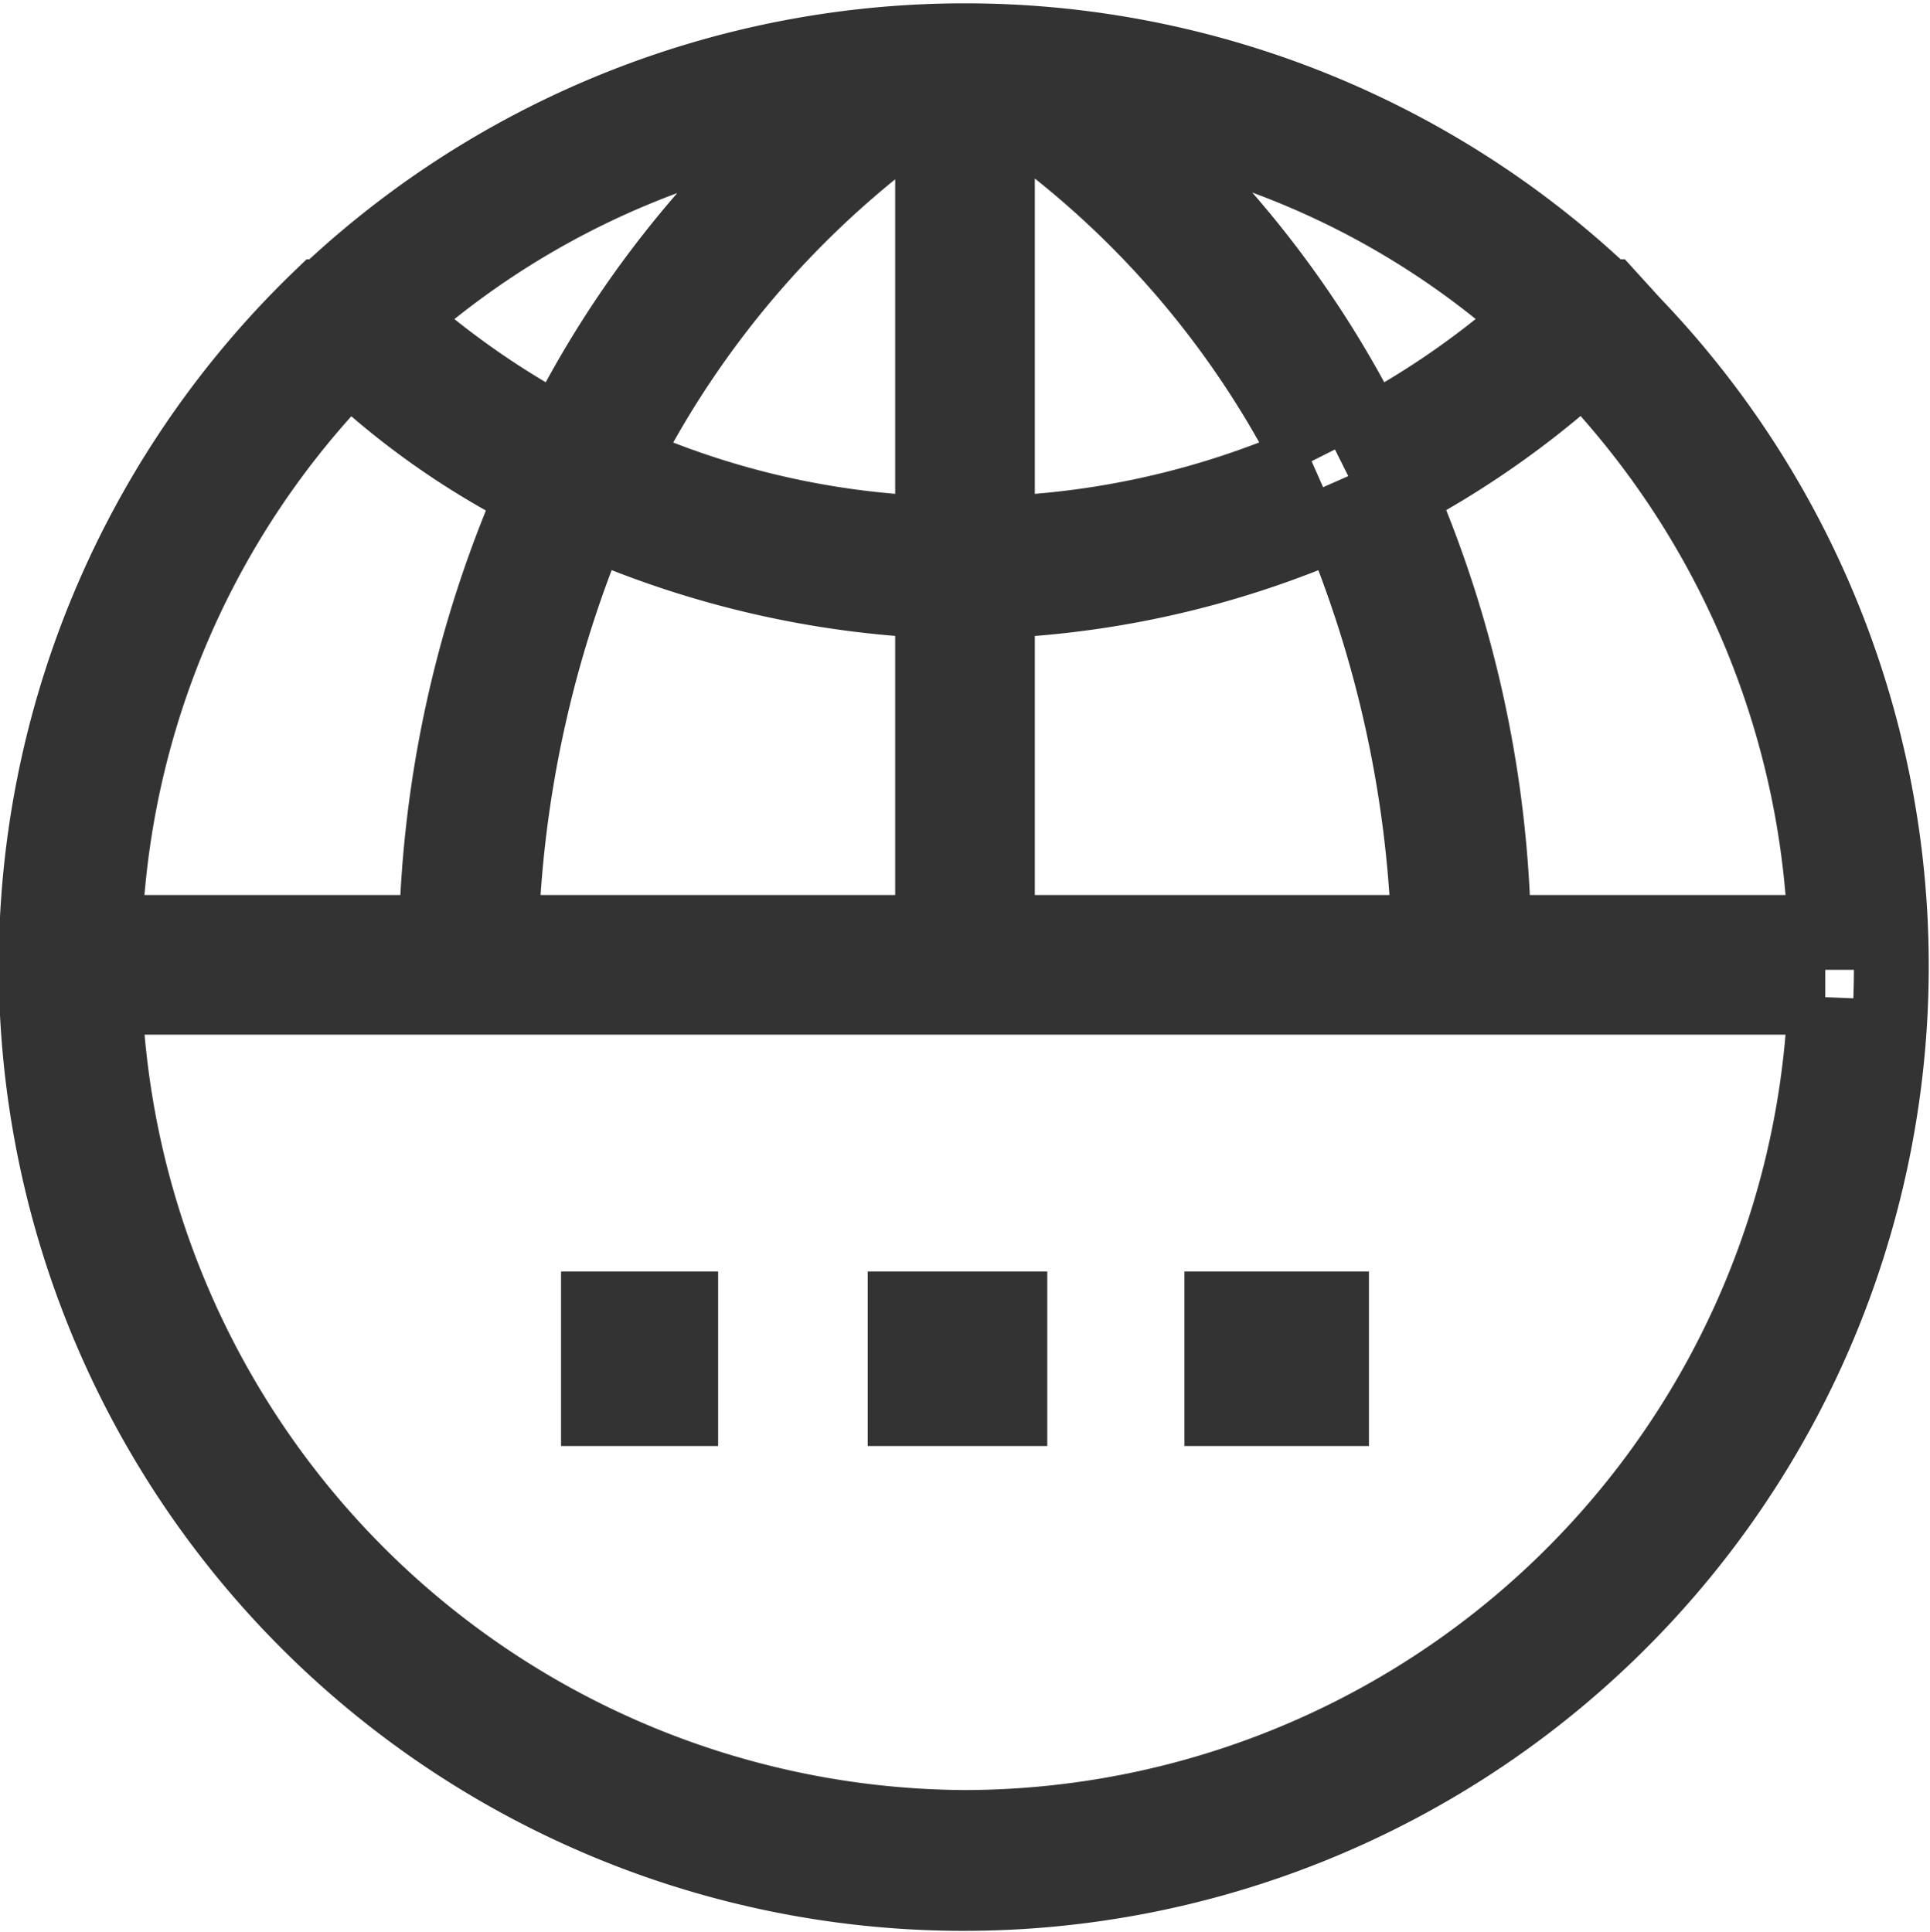 <svg xmlns="http://www.w3.org/2000/svg" viewBox="0 0 77.4 77.5"><defs><style>.cls-1,.cls-2{fill:none;stroke:#333;stroke-miterlimit:10;}.cls-1{stroke-width:3px;}.cls-2{stroke-width:7px;}</style></defs><g id="Layer_2" data-name="Layer 2"><g id="Layer_1-2" data-name="Layer 1"><path class="cls-1" d="M64.5,11.9h-.1a37.3,37.3,0,0,0-51.4,0h-.1A37.2,37.2,0,1,0,65.5,13ZM20.1,37.4a47,47,0,0,1,3.6-16.5,38.6,38.6,0,0,0,13.7,3.2V37.4ZM45.2,4.8a33.4,33.4,0,0,1,16.3,8,33.9,33.9,0,0,1-6.6,4.6A41.3,41.3,0,0,0,45.2,4.8Zm7.4,13.7A34.1,34.1,0,0,1,40,21.4V4.2A37.7,37.7,0,0,1,52.6,18.5ZM37.4,4.2V21.4a33.6,33.6,0,0,1-12.5-2.9A38.3,38.3,0,0,1,37.4,4.2ZM22.5,17.4a33.9,33.9,0,0,1-6.6-4.6,33.8,33.8,0,0,1,16.3-8A41.3,41.3,0,0,0,22.5,17.4ZM40,24.1a38.1,38.1,0,0,0,13.7-3.2,47,47,0,0,1,3.6,16.5H40ZM59.9,37.4a46.4,46.4,0,0,0-3.8-17.6,36.7,36.7,0,0,0,7.4-5.2,34.7,34.7,0,0,1,9.7,22.8ZM14,14.6a31.9,31.9,0,0,0,7.4,5.2,46.5,46.5,0,0,0-3.9,17.6H4.2A34.4,34.4,0,0,1,14,14.6ZM38.7,73.3A34.7,34.7,0,0,1,4.2,40h69A34.6,34.6,0,0,1,38.7,73.3Z"/><line class="cls-2" x1="22.5" y1="54.5" x2="28.8" y2="54.5"/><line class="cls-2" x1="34.8" y1="54.5" x2="42" y2="54.5"/><line class="cls-2" x1="47.5" y1="54.5" x2="54.9" y2="54.5"/></g></g></svg>